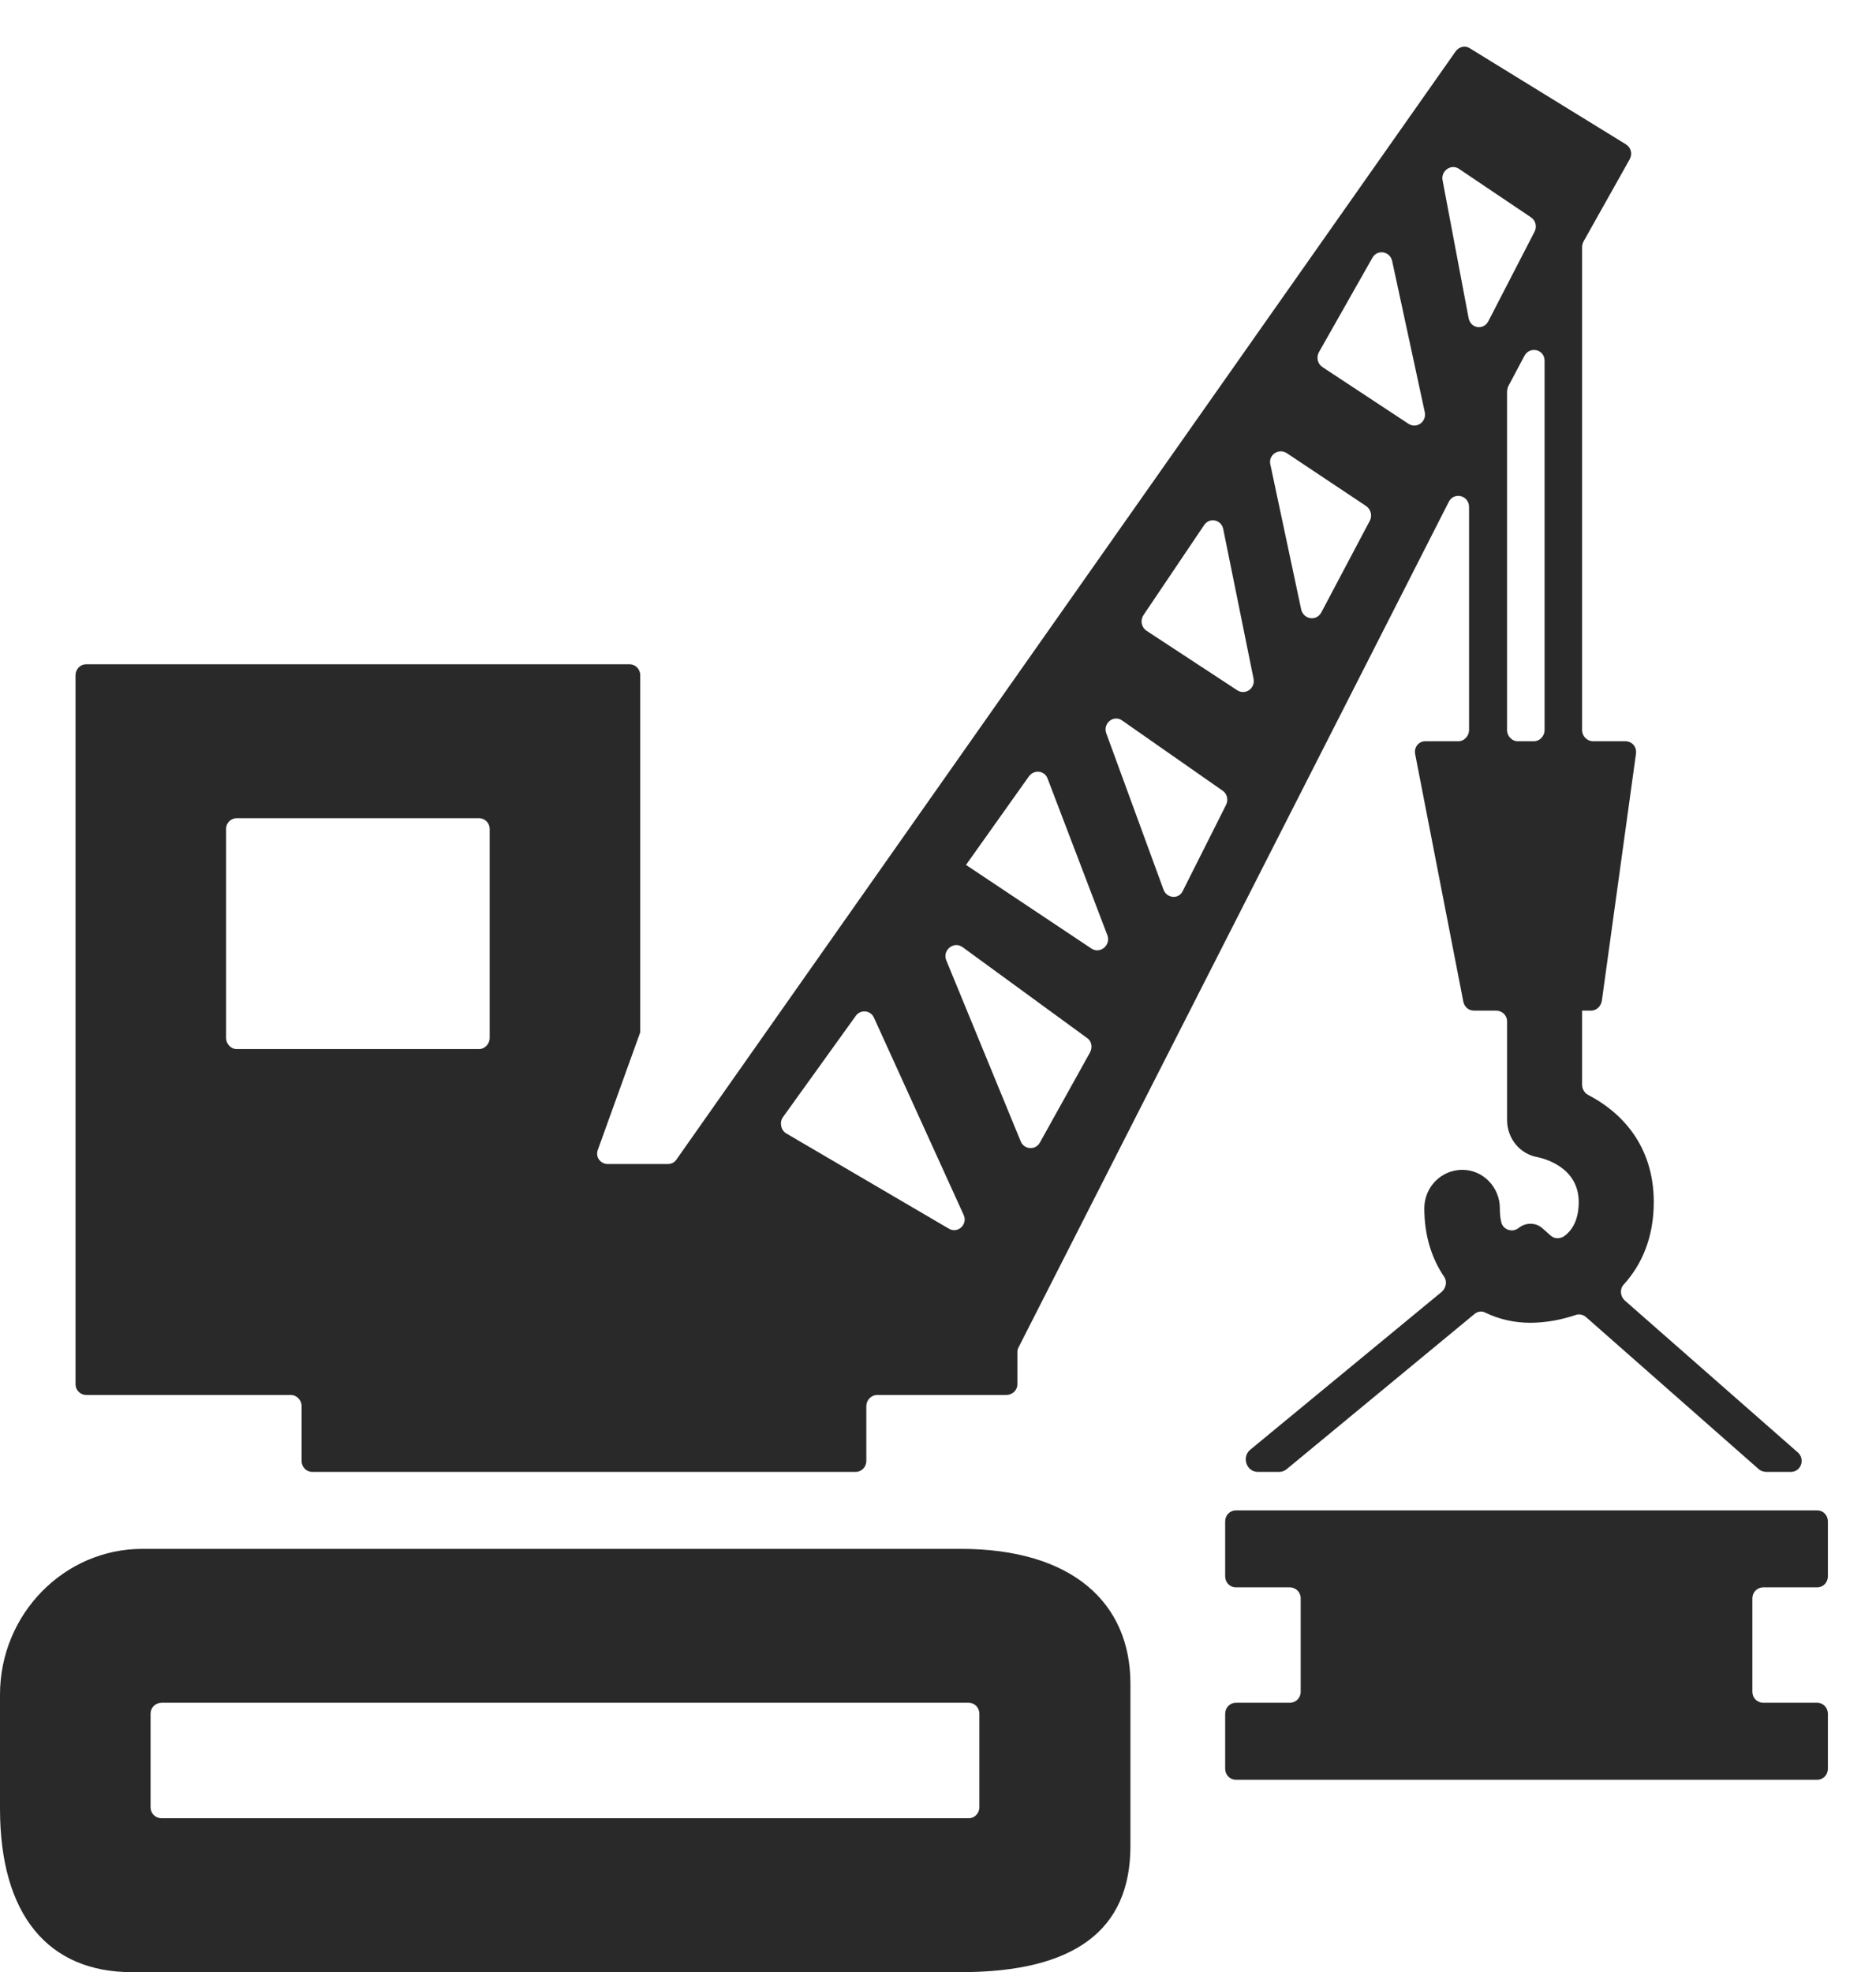 <svg xmlns="http://www.w3.org/2000/svg" viewBox="0 0 39 41" width="39" height="41">
	<style>
		tspan { white-space:pre }
		.shp0 { fill: #292929 } 
	</style>
	<path id="Фигура 1" class="shp0" d="M0 37.6L0 35.23C0 33.56 1.33 32.2 2.96 32.2L19.97 32.2C22.3 32.2 23.5 33.33 23.5 35L23.5 38.38C23.5 40.12 22.35 41 19.97 41L2.74 41C1.01 41 0 39.82 0 37.6ZM3.36 37.8L20.14 37.8C20.26 37.8 20.36 37.7 20.36 37.57L20.36 35.63C20.36 35.5 20.26 35.4 20.14 35.4L3.36 35.4C3.23 35.4 3.13 35.5 3.13 35.63L3.13 37.57C3.13 37.7 3.23 37.8 3.36 37.8ZM13.09 13.81C13.21 13.81 13.31 13.91 13.31 14.04L13.31 14.61L13.31 21.46L13.31 21.46L13.31 21.46L12.43 23.9C12.37 24.05 12.48 24.2 12.64 24.2L13.88 24.2C13.95 24.2 14.02 24.17 14.06 24.11L30.26 1.07C30.33 0.97 30.46 0.94 30.55 1L33.8 3C33.91 3.07 33.94 3.2 33.88 3.31L32.92 5.02C32.9 5.06 32.89 5.1 32.89 5.14L32.89 15.18C32.89 15.3 32.99 15.41 33.12 15.41L33.79 15.41C33.93 15.41 34.03 15.53 34.01 15.67L33.3 20.81C33.28 20.92 33.19 21.01 33.08 21.01L32.93 21.01L32.89 21.01L32.89 22.55C32.89 22.64 32.94 22.72 33.01 22.76C33.69 23.11 34.38 23.8 34.38 24.99C34.38 25.73 34.13 26.29 33.76 26.7C33.67 26.79 33.68 26.94 33.77 27.03L37.38 30.2C37.53 30.34 37.44 30.6 37.23 30.6L36.72 30.6C36.66 30.6 36.61 30.58 36.57 30.55L32.97 27.38C32.91 27.33 32.83 27.31 32.75 27.34C32.45 27.44 32.13 27.5 31.81 27.5C31.49 27.5 31.17 27.43 30.88 27.29C30.81 27.25 30.72 27.26 30.65 27.32L26.74 30.55C26.7 30.58 26.65 30.6 26.6 30.6L26.15 30.6C25.91 30.6 25.81 30.29 25.99 30.14L29.98 26.85C30.06 26.77 30.09 26.64 30.02 26.54C29.77 26.17 29.61 25.7 29.61 25.12C29.61 24.68 29.96 24.32 30.4 24.32C30.83 24.32 31.18 24.68 31.18 25.12C31.18 25.23 31.19 25.33 31.21 25.41C31.25 25.57 31.44 25.63 31.57 25.53L31.57 25.53C31.72 25.41 31.93 25.41 32.07 25.54L32.24 25.69C32.32 25.76 32.44 25.76 32.53 25.69C32.7 25.56 32.82 25.34 32.82 24.99C32.82 24.27 32.11 24.09 31.98 24.06C31.6 24 31.33 23.67 31.33 23.28L31.33 21.23C31.33 21.11 31.23 21.01 31.1 21.01L30.78 21.01L30.64 21.01C30.53 21.01 30.44 20.93 30.42 20.82L29.42 15.68C29.39 15.54 29.49 15.41 29.63 15.41L30.15 15.41L30.32 15.41C30.44 15.41 30.54 15.3 30.54 15.18L30.54 10.54C30.54 10.3 30.23 10.22 30.12 10.43L21.17 28.02C21.15 28.06 21.15 28.09 21.15 28.13L21.15 28.2L21.15 28.44L21.15 28.78C21.15 28.9 21.05 29 20.92 29L18.24 29C18.11 29 18.01 29.11 18.01 29.23L18.01 30.37C18.01 30.5 17.91 30.6 17.79 30.6L7.05 30.6L6.49 30.6C6.37 30.6 6.27 30.5 6.27 30.37L6.27 29.23C6.27 29.11 6.17 29 6.04 29L2.35 29L1.79 29C1.67 29 1.57 28.9 1.57 28.78L1.57 14.04C1.57 13.91 1.67 13.81 1.79 13.81L13.09 13.81ZM20.09 17.97L20.08 17.98L22.69 19.72C22.87 19.84 23.1 19.65 23.02 19.44L21.78 16.19C21.72 16.02 21.5 15.99 21.39 16.14L20.09 17.97ZM31.33 15.18C31.33 15.3 31.43 15.41 31.55 15.41L31.72 15.41L31.89 15.41C32.01 15.41 32.11 15.3 32.11 15.18L32.11 7.5C32.11 7.26 31.8 7.19 31.69 7.4L31.35 8.04C31.34 8.08 31.33 8.11 31.33 8.15L31.33 15.18ZM30.94 6.68L31.9 4.82C31.96 4.71 31.92 4.58 31.83 4.52L30.33 3.51C30.17 3.4 29.95 3.55 29.99 3.75L30.53 6.61C30.57 6.83 30.84 6.87 30.94 6.68ZM28.53 5.36L27.42 7.32C27.36 7.43 27.39 7.56 27.49 7.63L29.28 8.81C29.45 8.92 29.66 8.77 29.62 8.57L28.94 5.42C28.89 5.22 28.63 5.18 28.53 5.36ZM28.4 10.52L26.75 9.42C26.58 9.31 26.36 9.46 26.41 9.66L27.05 12.67C27.1 12.88 27.37 12.92 27.47 12.73L28.48 10.82C28.53 10.72 28.5 10.59 28.4 10.52ZM25.03 10.92L23.77 12.79C23.7 12.9 23.73 13.04 23.83 13.11L25.72 14.35C25.89 14.46 26.1 14.31 26.06 14.11L25.43 11C25.39 10.8 25.14 10.75 25.03 10.92ZM25.42 16.44L23.33 14.98C23.15 14.85 22.92 15.04 23 15.25L24.19 18.5C24.26 18.68 24.51 18.7 24.59 18.52L25.49 16.73C25.54 16.63 25.51 16.5 25.42 16.44ZM21.62 23.75L22.66 21.88C22.72 21.77 22.69 21.64 22.6 21.58L20.01 19.69C19.83 19.56 19.59 19.75 19.67 19.96L21.22 23.73C21.29 23.9 21.53 23.92 21.62 23.75ZM20.03 25.25L18.17 21.16C18.1 21 17.89 20.98 17.79 21.12L16.28 23.22C16.2 23.33 16.23 23.49 16.34 23.56L19.72 25.54C19.91 25.66 20.13 25.45 20.03 25.25ZM4.92 21.81L9.96 21.81C10.08 21.81 10.18 21.7 10.18 21.58L10.18 17.23C10.18 17.11 10.08 17.01 9.96 17.01L4.92 17.01C4.8 17.01 4.7 17.11 4.7 17.23L4.7 21.58C4.7 21.7 4.8 21.81 4.92 21.81ZM37.22 35.4L37.78 35.4C37.9 35.4 38 35.5 38 35.63L38 36.77C38 36.9 37.9 37 37.78 37L25.69 37C25.57 37 25.47 36.9 25.47 36.77L25.47 35.63C25.47 35.5 25.57 35.4 25.69 35.4L26.81 35.4C26.94 35.4 27.04 35.3 27.04 35.17L27.04 33.8L27.04 33.23C27.04 33.1 26.94 33 26.81 33L25.69 33C25.57 33 25.47 32.9 25.47 32.77L25.47 31.63C25.47 31.5 25.57 31.4 25.69 31.4L37.78 31.4C37.9 31.4 38 31.5 38 31.63L38 32.77C38 32.9 37.9 33 37.78 33L36.66 33C36.53 33 36.43 33.1 36.43 33.23L36.43 35.17C36.43 35.3 36.53 35.4 36.66 35.4L37.22 35.4Z" />
</svg>